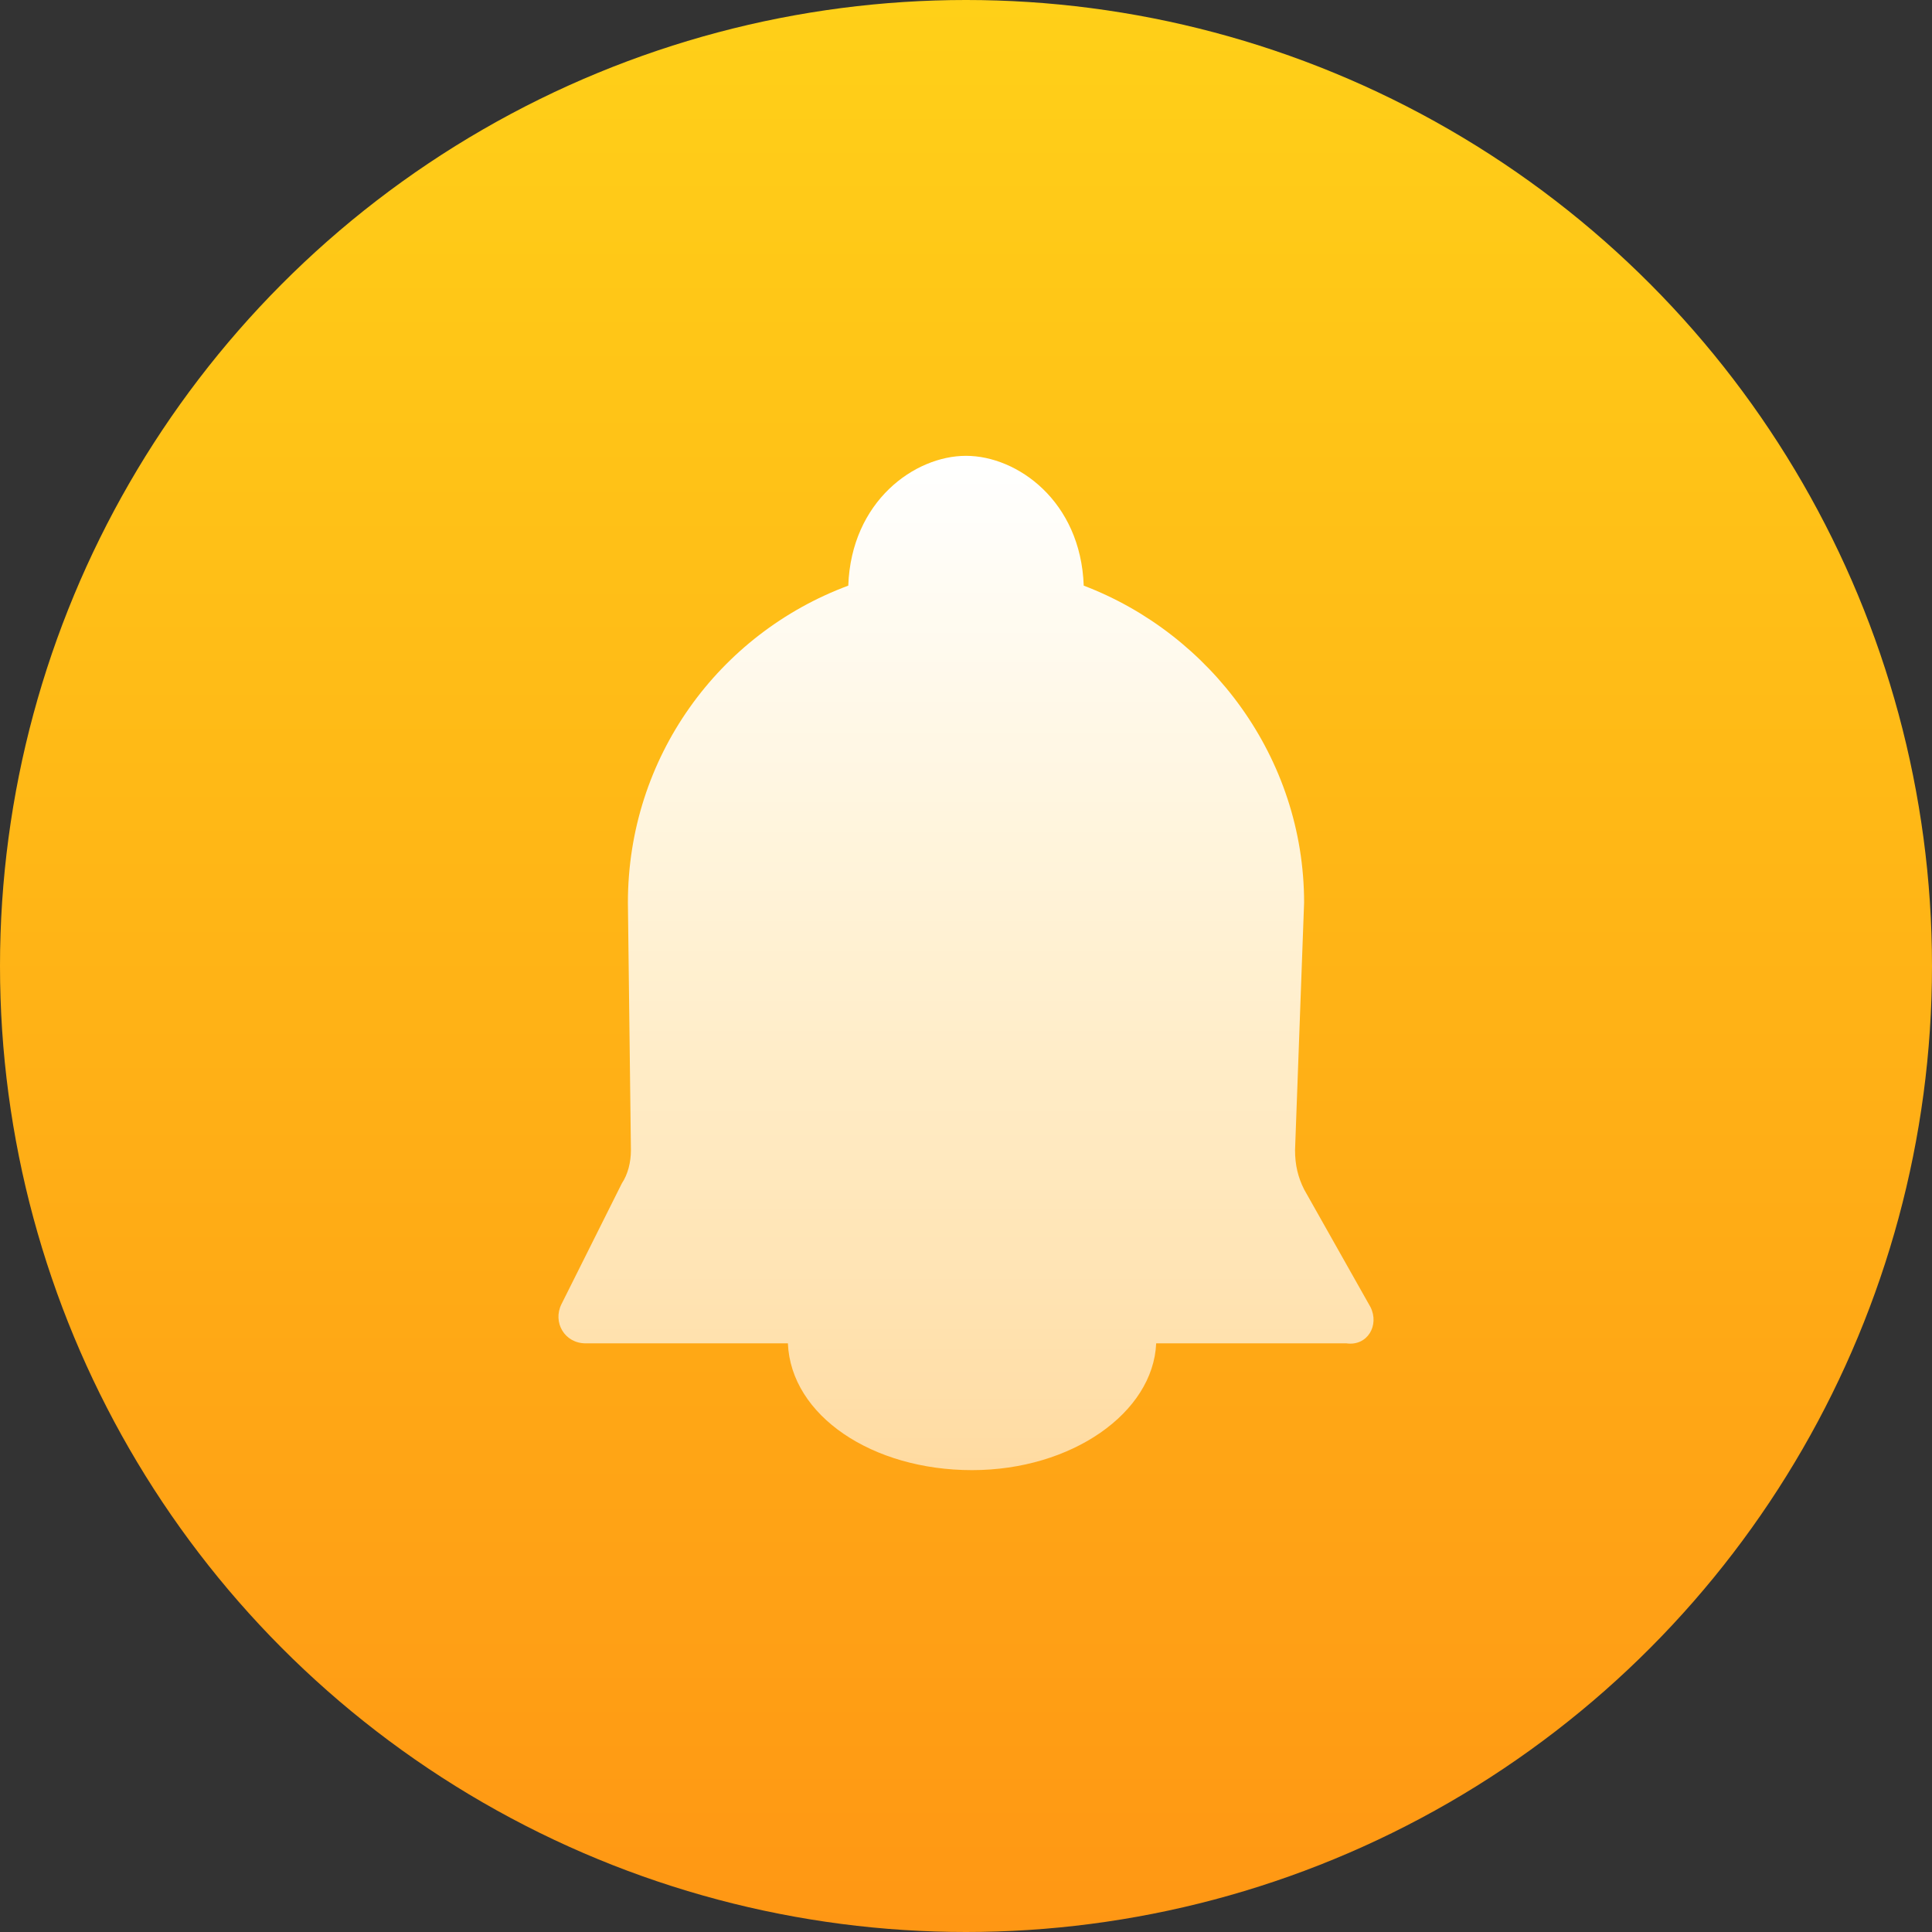 <?xml version="1.0" encoding="utf-8"?>
<!-- Generator: Adobe Illustrator 21.0.0, SVG Export Plug-In . SVG Version: 6.00 Build 0)  -->
<svg version="1.1" id="图层_1" xmlns="http://www.w3.org/2000/svg" xmlns:xlink="http://www.w3.org/1999/xlink" x="0px" y="0px"
	 viewBox="0 0 64 64" style="enable-background:new 0 0 64 64;" xml:space="preserve">
<rect x="0" y="0" width="64" height="64" fill="#333333" stroke="none"/>
<style type="text/css">
	.st0{fill:url(#SVGID_1_);}
	.st1{fill:url(#SVGID_2_);}
</style>
<g>
	<linearGradient id="SVGID_1_" gradientUnits="userSpaceOnUse" x1="32" y1="0" x2="32" y2="64">
		<stop  offset="0" style="stop-color:#FFD018"/>
		<stop  offset="1" style="stop-color:#FF9714"/>
	</linearGradient>
	<circle class="st0" cx="32" cy="32" r="32"/>
	<linearGradient id="SVGID_2_" gradientUnits="userSpaceOnUse" x1="32" y1="48.808" x2="32" y2="15.192">
		<stop  offset="0" style="stop-color:#FFFFFF;stop-opacity:0.6"/>
		<stop  offset="1" style="stop-color:#FFFFFF"/>
	</linearGradient>
	<path class="st1" d="M45.4,43.3l-2.2-3.9c-0.2-0.4-0.3-0.8-0.3-1.3l0.3-8.2c0-4.8-3.1-8.9-7.3-10.5c-0.1-2.8-2.2-4.3-3.9-4.3
		s-3.8,1.5-3.9,4.3c-4.3,1.6-7.3,5.7-7.3,10.5l0.1,8.2c0,0.4-0.1,0.8-0.3,1.1l-2,4c-0.3,0.6,0.1,1.3,0.8,1.3h6.7
		c0.1,2.4,2.8,4.2,6.1,4.2c3.3,0,6-1.9,6.1-4.2h6.3C45.3,44.6,45.7,43.9,45.4,43.3z"/>
</g>
</svg>
